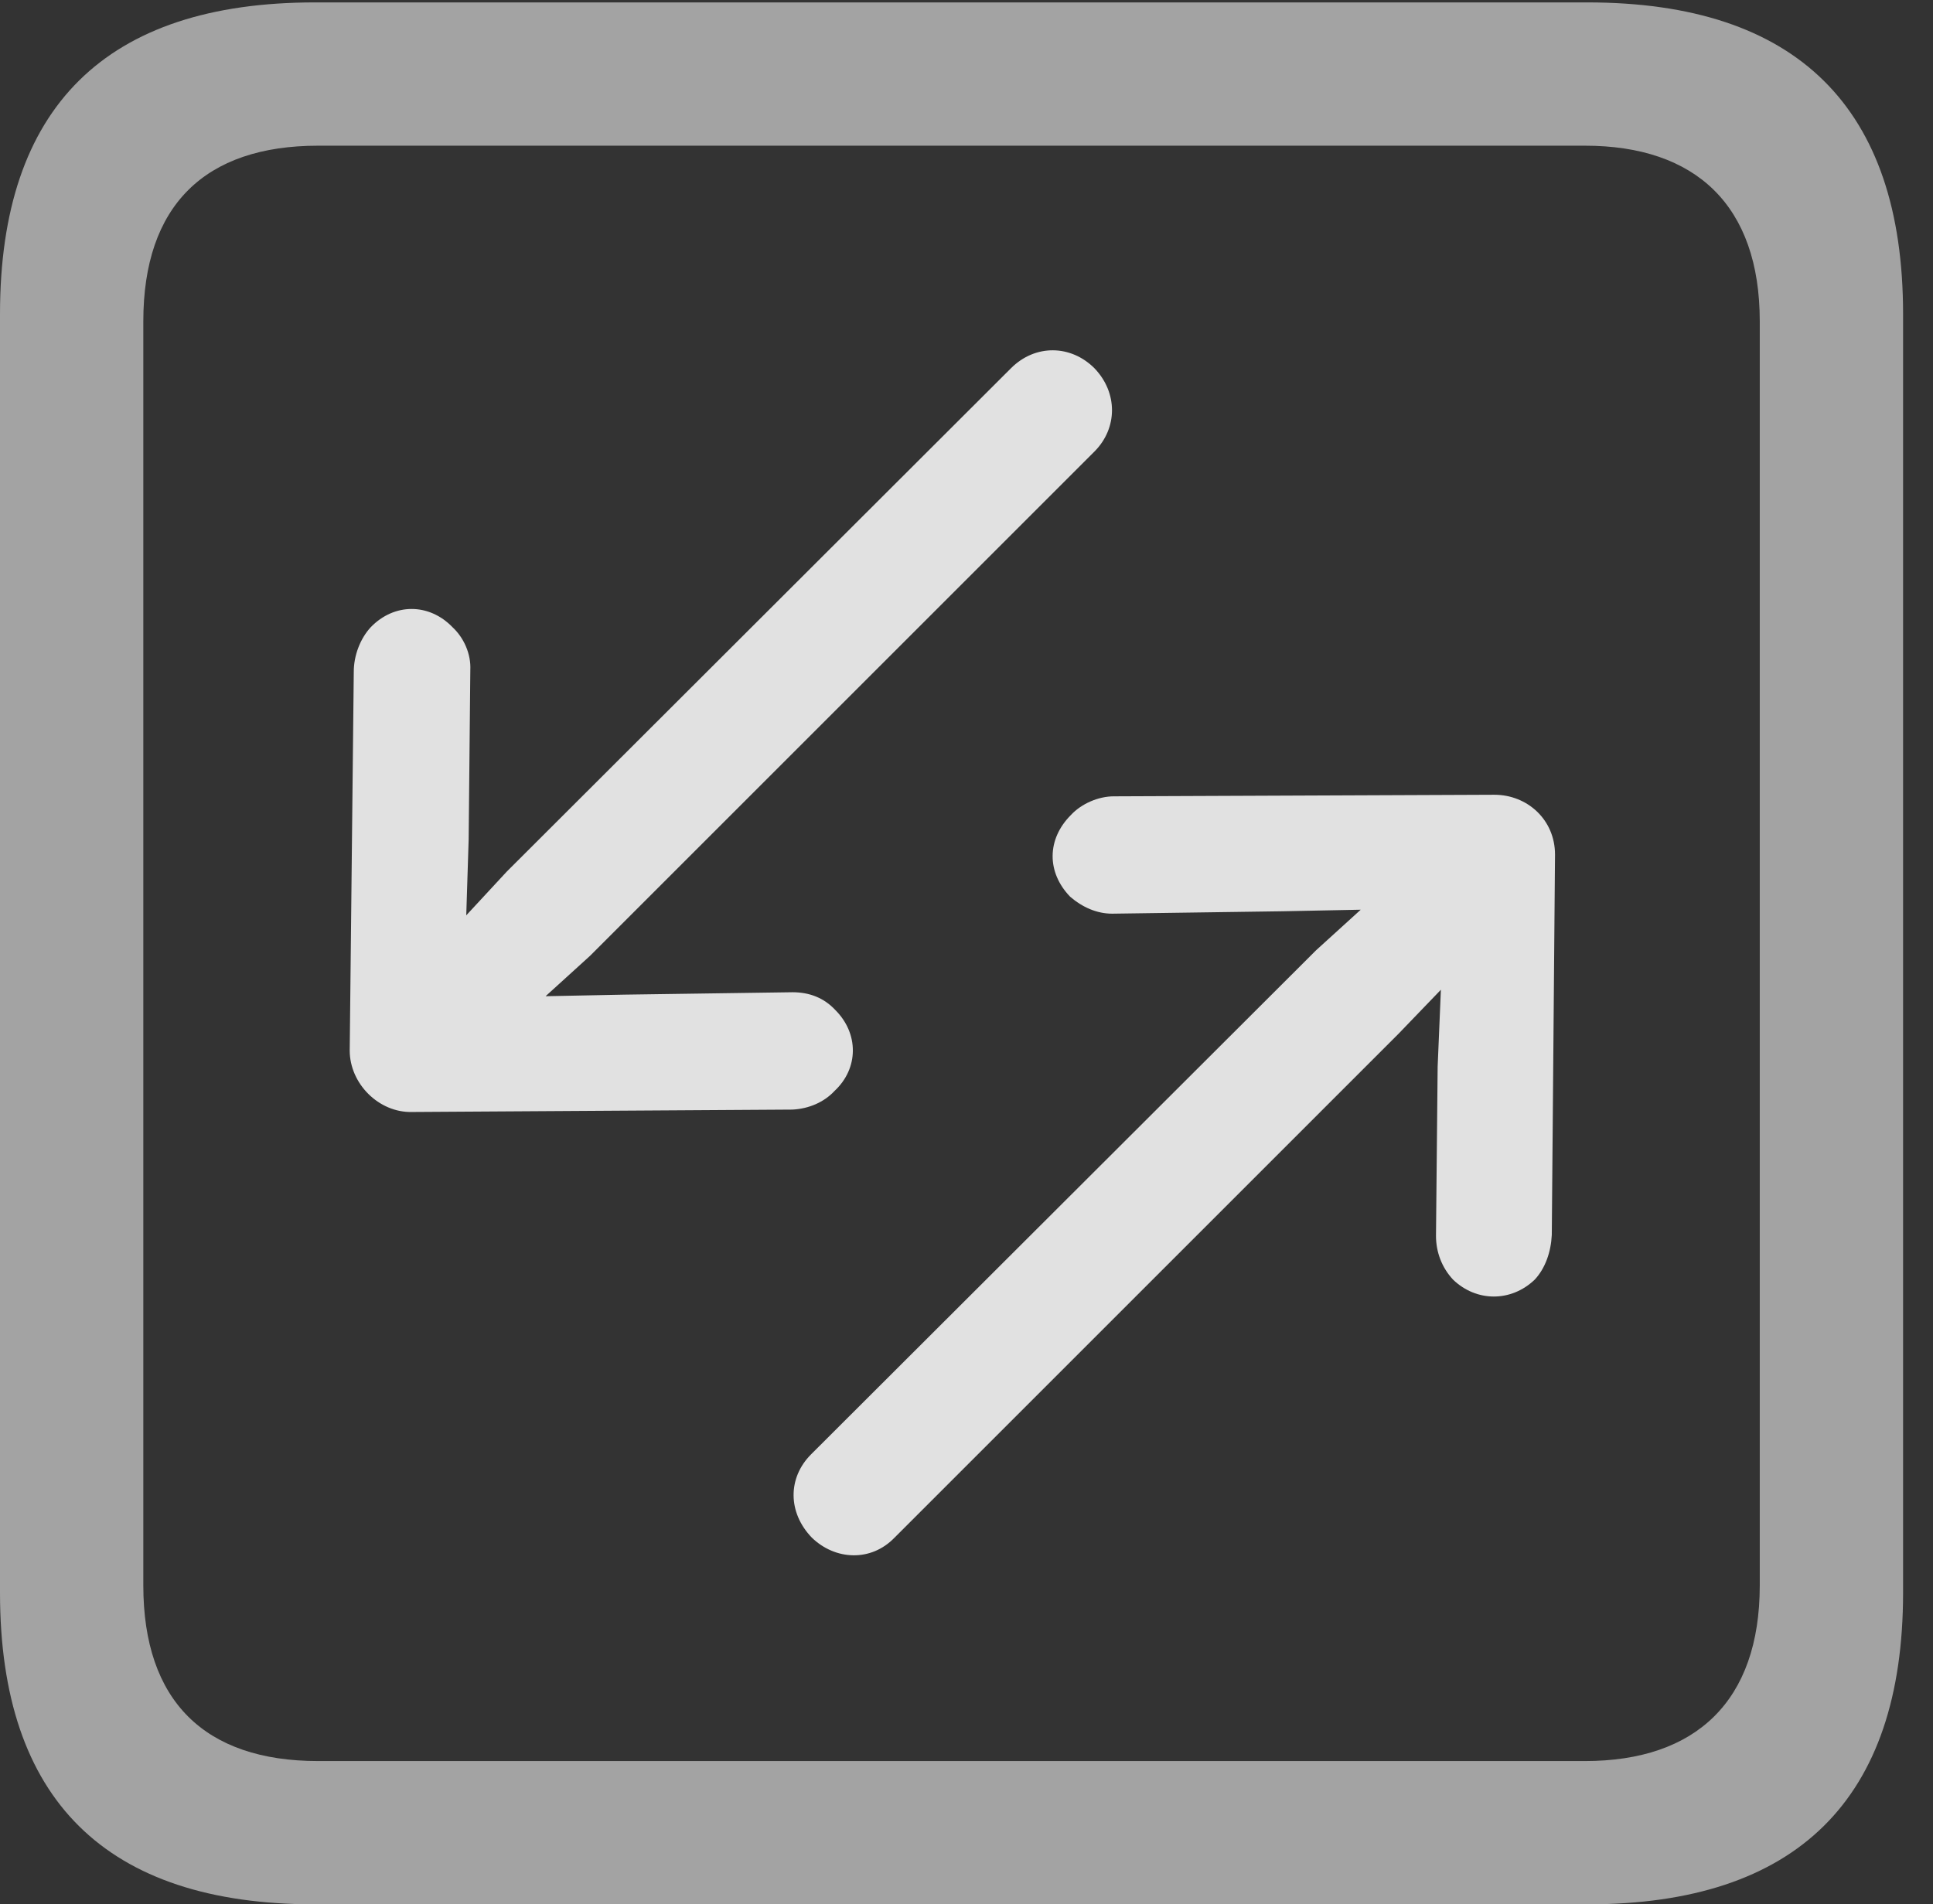 <?xml version="1.0" encoding="UTF-8"?>
<!--Generator: Apple Native CoreSVG 232.5-->
<!DOCTYPE svg
PUBLIC "-//W3C//DTD SVG 1.1//EN"
       "http://www.w3.org/Graphics/SVG/1.1/DTD/svg11.dtd">
<svg version="1.1" xmlns="http://www.w3.org/2000/svg" xmlns:xlink="http://www.w3.org/1999/xlink" width="23.32" height="22.979">
 <rect width="100%" height="100%" fill="#333333" stroke="none"/>
 <g>
  <rect height="22.979" opacity="0" width="23.32" x="0" y="0"/>
  <path d="M3.799 22.979L19.15 22.979C21.68 22.979 22.959 21.709 22.959 19.219L22.959 3.789C22.959 1.299 21.68 0.029 19.15 0.029L3.799 0.029C1.279 0.029 0 1.289 0 3.789L0 19.219C0 21.719 1.279 22.979 3.799 22.979ZM3.838 21.25C2.471 21.25 1.729 20.527 1.729 19.131L1.729 3.877C1.729 2.48 2.471 1.758 3.838 1.758L19.121 1.758C20.459 1.758 21.23 2.48 21.23 3.877L21.23 19.131C21.23 20.527 20.459 21.25 19.121 21.25Z" fill="#ffffff" fill-opacity="0.55"/>
  <path d="M4.219 12.676C4.219 13.076 4.57 13.428 4.971 13.418L9.561 13.389C9.756 13.379 9.941 13.301 10.068 13.164C10.361 12.891 10.361 12.471 10.078 12.188C9.941 12.041 9.766 11.973 9.561 11.973L7.529 12.002L6.582 12.021L7.119 11.533L13.203 5.449C13.486 5.166 13.486 4.736 13.203 4.443C12.92 4.16 12.49 4.15 12.197 4.443L6.113 10.518L5.625 11.045L5.654 10.127L5.674 8.086C5.684 7.891 5.596 7.695 5.459 7.568C5.176 7.275 4.756 7.275 4.473 7.568C4.346 7.705 4.268 7.91 4.268 8.105ZM18.76 10.312C18.76 9.893 18.428 9.59 18.027 9.59L13.438 9.609C13.252 9.609 13.047 9.697 12.92 9.834C12.627 10.127 12.627 10.527 12.91 10.82C13.057 10.947 13.232 11.025 13.418 11.025L15.469 10.996L16.416 10.977L15.879 11.465L9.785 17.549C9.502 17.832 9.502 18.252 9.795 18.555C10.078 18.828 10.508 18.848 10.791 18.555L16.875 12.471L17.383 11.943L17.344 12.871L17.324 14.912C17.324 15.107 17.393 15.293 17.529 15.44C17.812 15.713 18.232 15.713 18.516 15.44C18.643 15.303 18.711 15.107 18.721 14.902Z" fill="#ffffff" fill-opacity="0.85"/>
 </g>
</svg>
